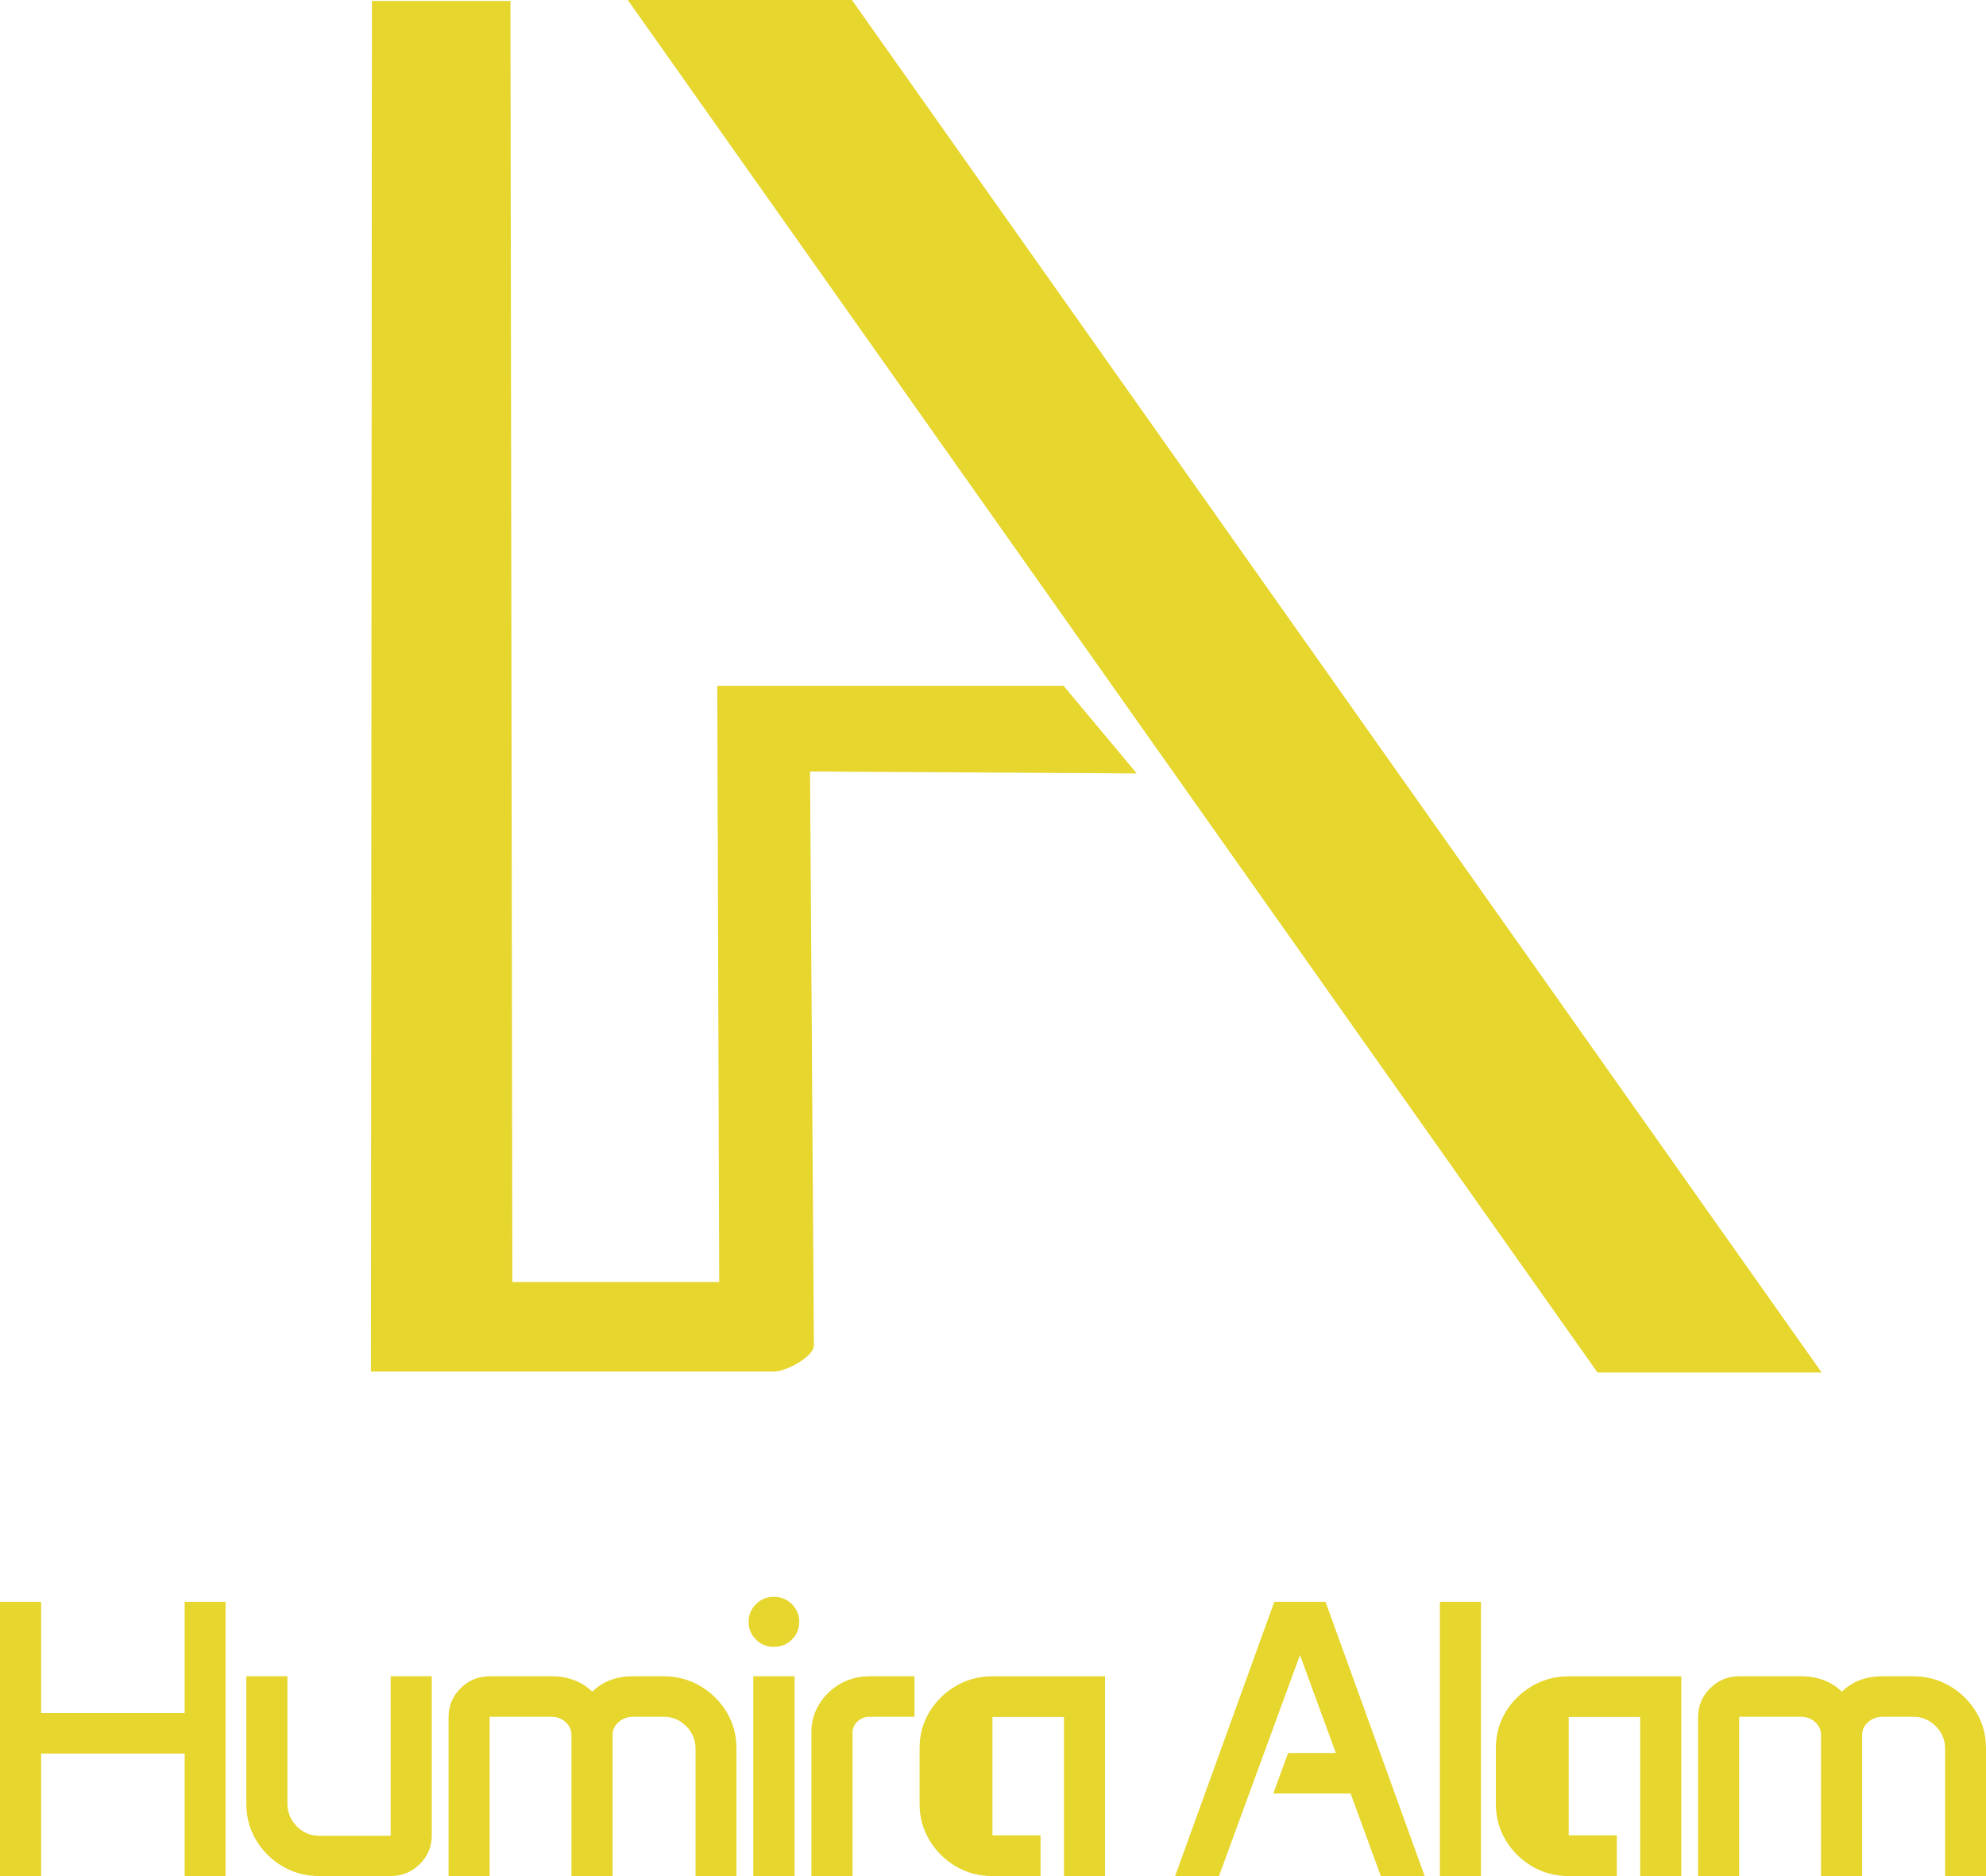<svg width="54" height="51" viewBox="0 0 54 51" fill="none" xmlns="http://www.w3.org/2000/svg">
<g id="Vector">
<path id="Vector_2" d="M0 43.544H1.118V46.569H5.021V43.544H6.133V50.999H5.021V47.67H1.118V50.999H0V43.544ZM6.697 45.568H7.815V49.023C7.815 49.268 7.899 49.475 8.069 49.647C8.238 49.818 8.442 49.904 8.678 49.904H10.622V45.568H11.74V49.898C11.74 50.202 11.63 50.462 11.411 50.677C11.192 50.892 10.926 50.999 10.611 50.999H8.679C8.315 50.999 7.983 50.911 7.683 50.735C7.383 50.558 7.143 50.321 6.965 50.025C6.787 49.728 6.698 49.399 6.698 49.039V45.568L6.697 45.568ZM12.197 46.674C12.197 46.37 12.306 46.11 12.525 45.893C12.744 45.676 13.009 45.568 13.319 45.568H14.993C15.445 45.568 15.816 45.708 16.105 45.987C16.388 45.708 16.758 45.568 17.218 45.568H18.044C18.408 45.568 18.74 45.657 19.04 45.833C19.339 46.009 19.579 46.245 19.757 46.54C19.935 46.836 20.024 47.164 20.024 47.523V50.999H18.912V47.539C18.912 47.298 18.827 47.093 18.658 46.924C18.488 46.754 18.284 46.669 18.043 46.669H17.217C17.062 46.669 16.929 46.718 16.82 46.814C16.711 46.91 16.656 47.026 16.656 47.162V50.999H15.538V47.162C15.538 47.026 15.485 46.91 15.379 46.814C15.274 46.718 15.144 46.669 14.992 46.669H13.313V50.999H12.196V46.674H12.197ZM20.355 44.089C20.355 43.9 20.422 43.74 20.556 43.607C20.69 43.474 20.853 43.408 21.043 43.408C21.234 43.408 21.396 43.474 21.53 43.607C21.664 43.74 21.732 43.901 21.732 44.089C21.732 44.278 21.664 44.439 21.53 44.571C21.396 44.704 21.234 44.77 21.043 44.77C20.853 44.77 20.69 44.704 20.556 44.571C20.422 44.439 20.355 44.278 20.355 44.089ZM20.482 45.568H21.605V50.999H20.482V45.568ZM22.062 47.088C22.062 46.808 22.134 46.553 22.277 46.322C22.421 46.092 22.611 45.908 22.849 45.772C23.088 45.636 23.352 45.568 23.641 45.568H24.865V46.669H23.641C23.514 46.669 23.405 46.712 23.315 46.797C23.225 46.883 23.18 46.986 23.18 47.109V50.999H22.062V47.088ZM26.985 49.893H28.293V50.999H26.985C26.621 50.999 26.289 50.911 25.989 50.735C25.689 50.558 25.449 50.321 25.272 50.025C25.093 49.728 25.004 49.399 25.004 49.039V47.519C25.004 47.159 25.093 46.832 25.272 46.538C25.45 46.245 25.689 46.009 25.989 45.833C26.289 45.657 26.621 45.569 26.985 45.569H30.046V51H28.929V46.675H26.985M26.122 47.528V49.028V47.528ZM34.648 43.544H36.041L38.737 50.999H37.545L36.724 48.755H34.621L35.024 47.654H36.322L35.347 44.99L33.144 50.998H31.953L34.649 43.543L34.648 43.544ZM39.151 43.544H40.268V50.999H39.151V43.544ZM42.654 49.893H43.962V50.999H42.654C42.29 50.999 41.958 50.911 41.658 50.735C41.358 50.558 41.118 50.321 40.94 50.025C40.762 49.728 40.673 49.399 40.673 49.039V47.519C40.673 47.159 40.762 46.832 40.94 46.538C41.119 46.245 41.358 46.009 41.658 45.833C41.958 45.657 42.29 45.569 42.654 45.569H45.715V51H44.597V46.675H42.654M41.79 47.528V49.028V47.528ZM46.172 46.674C46.172 46.37 46.282 46.11 46.501 45.893C46.72 45.676 46.984 45.568 47.295 45.568H48.969C49.42 45.568 49.791 45.708 50.081 45.987C50.364 45.708 50.734 45.568 51.193 45.568H52.019C52.383 45.568 52.715 45.657 53.015 45.833C53.315 46.009 53.554 46.245 53.733 46.54C53.911 46.836 54 47.164 54 47.523V50.999H52.888V47.539C52.888 47.298 52.803 47.093 52.633 46.924C52.464 46.754 52.259 46.669 52.019 46.669H51.193C51.037 46.669 50.905 46.718 50.796 46.814C50.686 46.91 50.632 47.026 50.632 47.162V50.999H49.514V47.162C49.514 47.026 49.461 46.91 49.355 46.814C49.249 46.718 49.12 46.669 48.968 46.669H47.289V50.999H46.171V46.674H46.172ZM19.555 34.851L19.503 18.643H28.919L30.908 21.025L22.025 20.973L22.13 36.575C22.13 36.882 21.343 37.311 20.998 37.285H10.086L10.113 0.026H13.879L13.931 34.851H19.555H19.555ZM17.07 0L43.437 37.311H49.532L23.164 0H17.069H17.07Z" fill="#E6D62D"/>
</g>
</svg>
